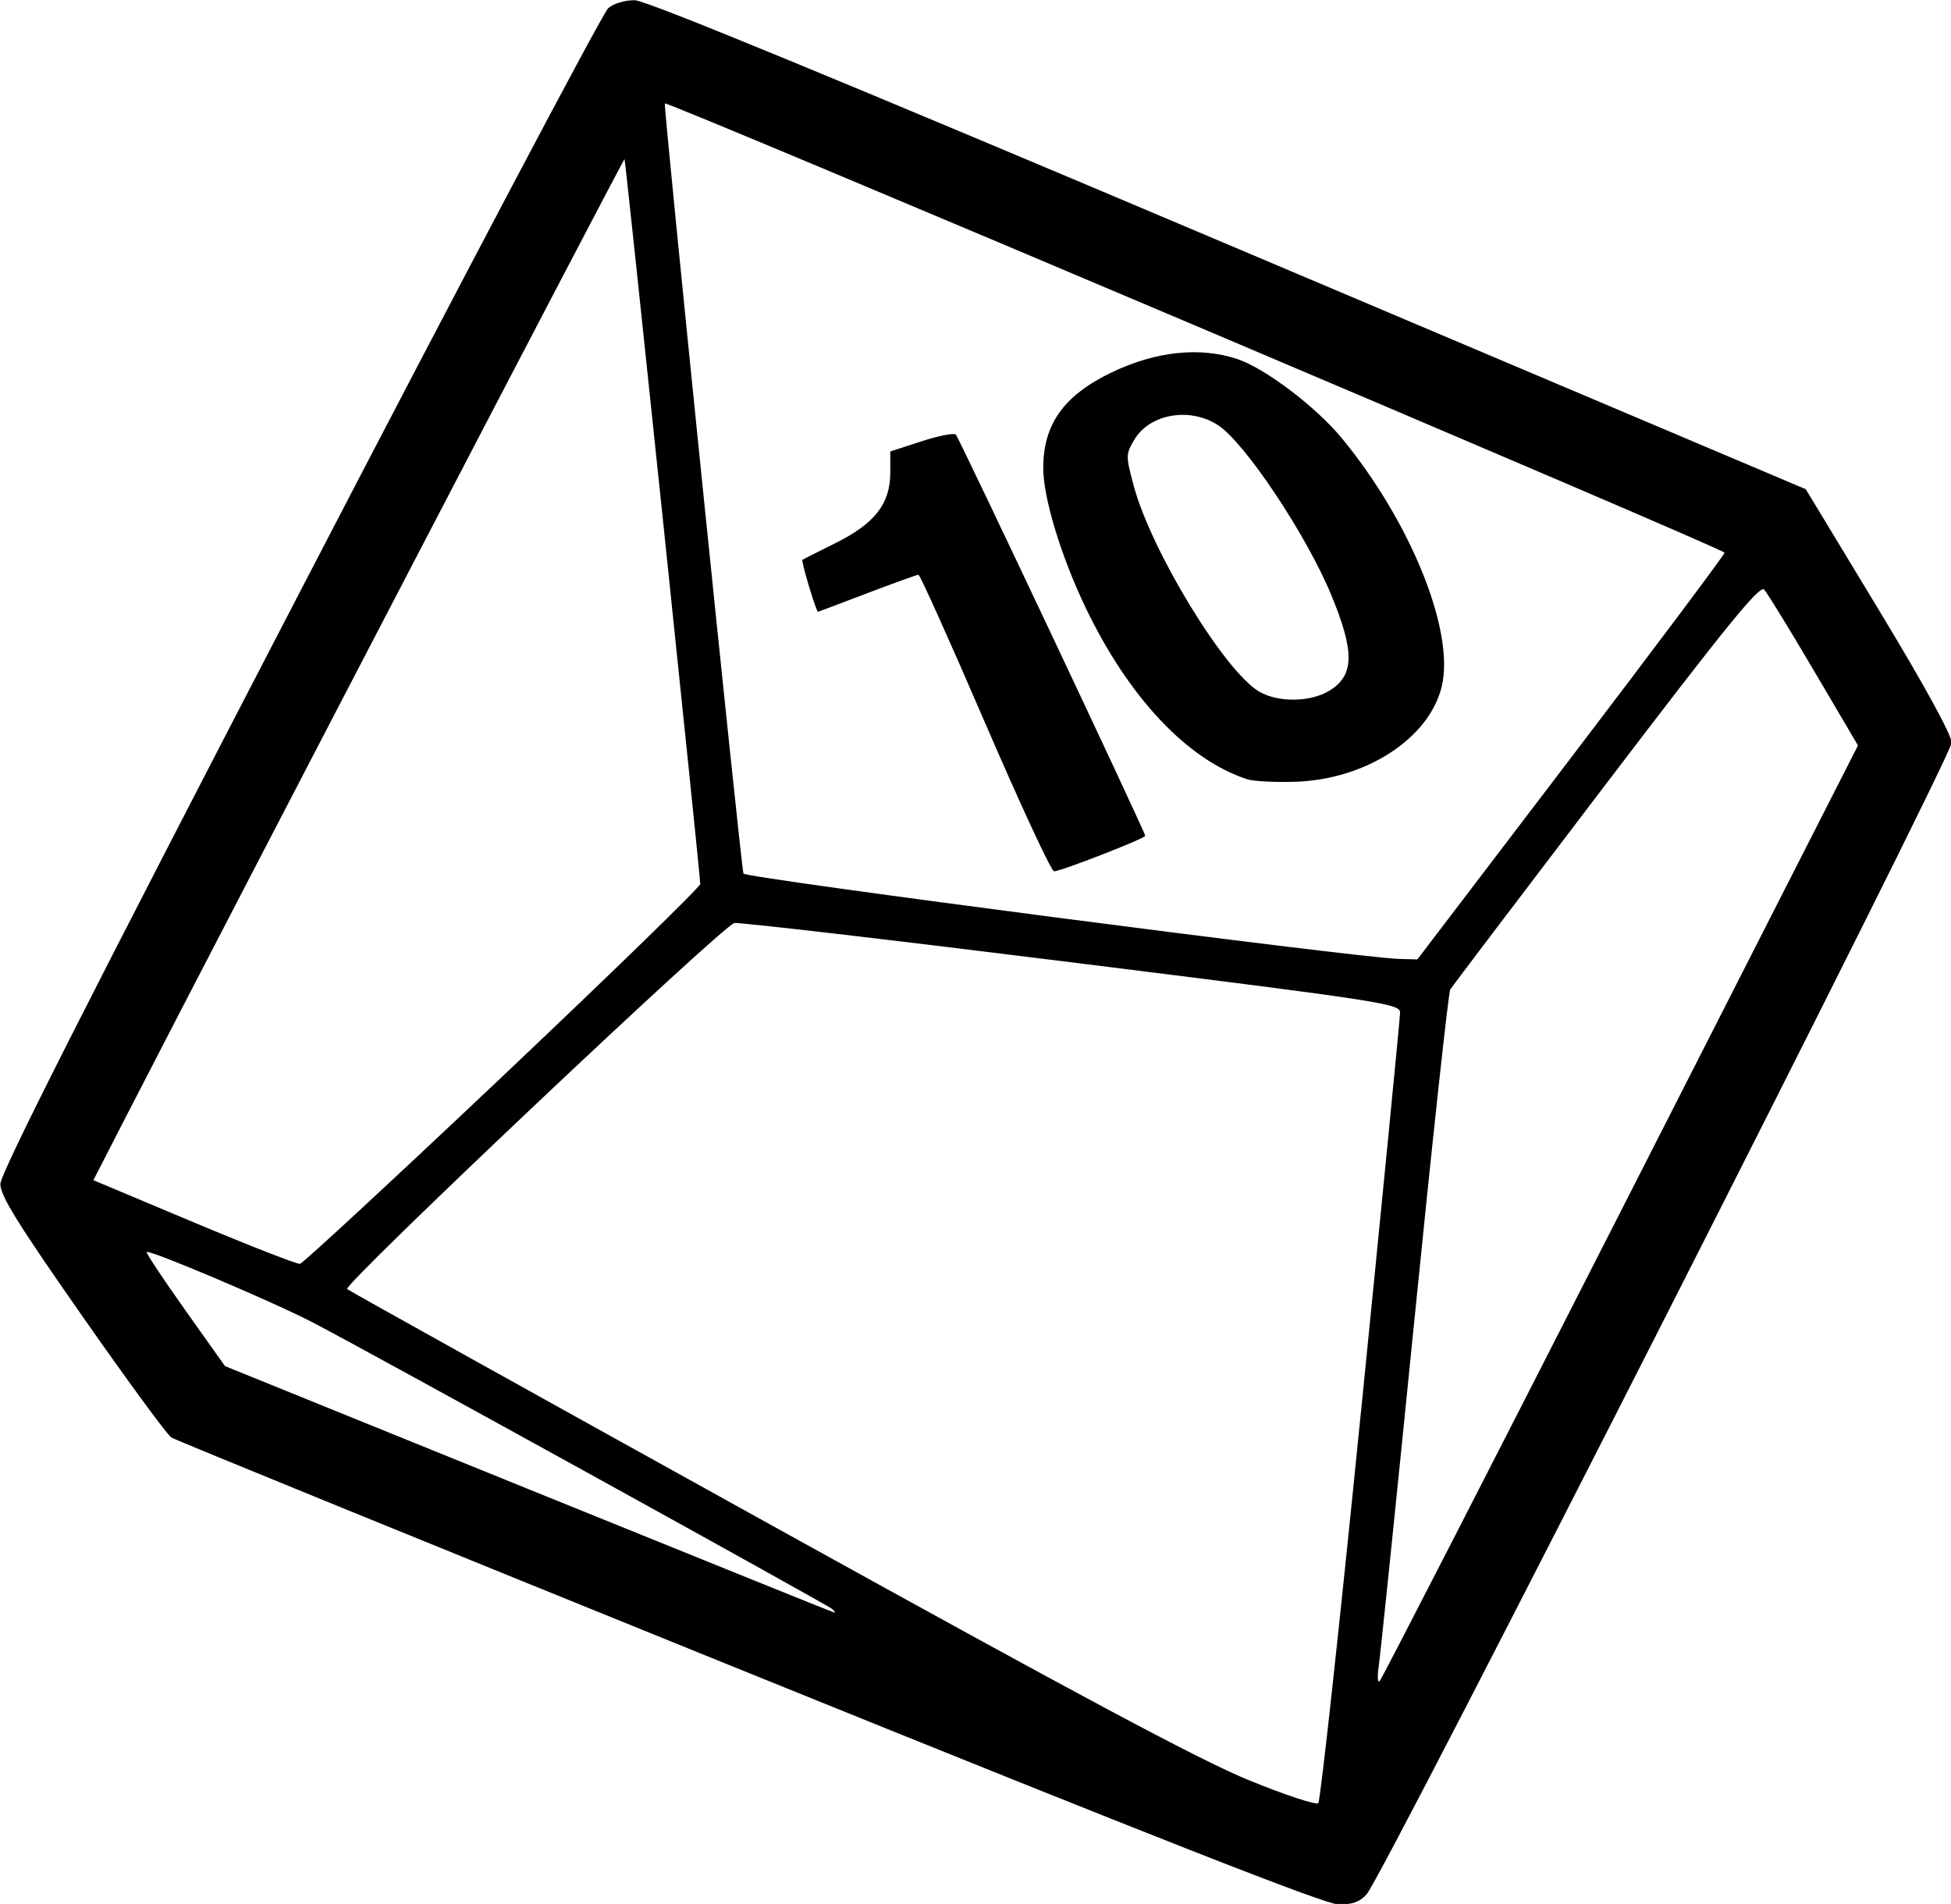 <?xml version="1.0" encoding="UTF-8" standalone="no"?>
<!-- Created with Inkscape (http://www.inkscape.org/) -->

<svg
   version="1.1"
   id="svg21292"
   xml:space="preserve"
   width="420.966"
   height="410.856"
   xmlns:inkscape="http://www.inkscape.org/namespaces/inkscape"
   xmlns:sodipodi="http://sodipodi.sourceforge.net/DTD/sodipodi-0.dtd"
   xmlns="http://www.w3.org/2000/svg"
   xmlns:svg="http://www.w3.org/2000/svg"><defs
     id="defs21296" /><sodipodi:namedview
     id="namedview21294"
     pagecolor="#ffffff"
     bordercolor="#666666"
     borderopacity="1.0"
     inkscape:showpageshadow="2"
     inkscape:pageopacity="0.0"
     inkscape:pagecheckerboard="0"
     inkscape:deskcolor="#d1d1d1" /><inkscape:clipboard
     style="font-variation-settings:normal;opacity:1;vector-effect:none;fill:#000000;fill-opacity:1;stroke-width:1;stroke-linecap:butt;stroke-linejoin:miter;stroke-miterlimit:4;stroke-dasharray:none;stroke-dashoffset:0;stroke-opacity:1;-inkscape-stroke:none;stop-color:#000000;stop-opacity:1"
     min="621.452,381.559"
     max="1042.418,792.415"
     geom-min="621.452,381.559"
     geom-max="1042.418,792.415" /><g
     id="g21298"
     transform="matrix(3.78,0,0,3.78,-621.452,-381.559)"><path
       style="fill:#000000;stroke-width:0.265"
       d="m 207.159,196.453 c -17.897,-7.248 -32.734,-13.298 -32.97,-13.446 -0.236,-0.148 -2.53,-3.274 -5.096,-6.947 -3.69,-5.281 -4.667,-6.856 -4.667,-7.528 0,-0.608 4.863,-10.221 17.076,-33.757 9.392,-18.099 17.323,-33.116 17.624,-33.371 0.312,-0.264 0.963,-0.458 1.511,-0.45 0.659,0.009 11.356,4.415 33.904,13.964 l 32.941,13.951 4.158,6.872 c 2.618,4.327 4.161,7.141 4.167,7.596 0.01,0.806 -32.472,64.757 -33.397,65.752 -0.411,0.442 -0.83,0.588 -1.631,0.568 -0.769,-0.02 -10.417,-3.809 -33.619,-13.205 z m 34.941,-14.982 c 1.222,-12.204 2.223,-22.428 2.225,-22.721 0.004,-0.507 -0.902,-0.645 -18.731,-2.869 -10.304,-1.285 -18.975,-2.296 -19.27,-2.246 -0.634,0.108 -22.366,20.652 -22.104,20.895 0.099,0.092 10.896,6.101 23.992,13.355 17.988,9.962 24.719,13.558 27.517,14.699 2.037,0.831 3.804,1.413 3.926,1.293 0.122,-0.12 1.222,-10.202 2.443,-22.406 z m 14.817,-11.368 13.545,-26.605 -2.519,-4.278 c -1.385,-2.353 -2.661,-4.432 -2.835,-4.621 -0.252,-0.273 -2.093,1.989 -9.026,11.093 -4.79,6.29 -8.793,11.572 -8.895,11.739 -0.102,0.167 -1.026,8.689 -2.053,18.937 -1.027,10.249 -1.94,19.11 -2.028,19.692 -0.088,0.582 -0.064,0.966 0.053,0.853 0.117,-0.113 6.308,-12.177 13.758,-26.81 z m -45.013,22.691 c -0.293,-0.26 -26.487,-14.715 -29.62,-16.345 -2.272,-1.182 -9.366,-4.191 -9.507,-4.033 -0.047,0.053 0.94,1.539 2.193,3.304 l 2.278,3.208 17.335,7.029 c 9.534,3.866 17.388,7.036 17.454,7.045 0.066,0.009 0.006,-0.085 -0.132,-0.207 z m -18.801,-30.42 c 6.201,-5.867 11.274,-10.801 11.274,-10.966 0,-0.532 -4.261,-41.322 -4.323,-41.384 -0.051,-0.051 -22.617,43.298 -28.407,54.568 l -1.912,3.723 5.746,2.413 c 3.16,1.327 5.881,2.39 6.047,2.363 0.166,-0.028 5.375,-4.85 11.576,-10.717 z m 60.978,-18.175 c 4.823,-6.332 8.768,-11.6 8.767,-11.708 -0.001,-0.206 -60.348,-25.792 -60.493,-25.647 -0.092,0.092 4.342,43.528 4.488,43.968 0.084,0.252 35.007,4.801 37.381,4.869 l 1.087,0.031 z m -33.441,-1.981 c -2.007,-4.657 -3.72,-8.467 -3.806,-8.467 -0.086,0 -1.406,0.476 -2.933,1.058 -1.527,0.582 -2.788,1.058 -2.801,1.058 -0.108,0 -0.98,-2.912 -0.889,-2.969 0.065,-0.041 0.929,-0.478 1.92,-0.971 2.216,-1.103 3.093,-2.239 3.093,-4.005 v -1.208 l 1.778,-0.578 c 0.978,-0.318 1.861,-0.491 1.963,-0.385 0.195,0.203 10.811,22.695 10.811,22.904 0,0.151 -4.817,2.028 -5.204,2.028 -0.156,0 -1.925,-3.81 -3.932,-8.467 z m 14.955,3.208 c -3.434,-1.124 -6.782,-4.69 -9.244,-9.845 -1.39,-2.912 -2.396,-6.236 -2.396,-7.917 0,-2.505 1.173,-4.149 3.897,-5.459 2.513,-1.209 5.04,-1.479 7.182,-0.767 1.576,0.524 4.479,2.72 5.953,4.505 3.95,4.783 6.471,11.038 5.716,14.184 -0.709,2.954 -4.301,5.302 -8.328,5.442 -1.165,0.041 -2.416,-0.024 -2.781,-0.143 z m 4.691,-5.053 c 1.433,-0.874 1.458,-2.212 0.102,-5.484 -1.418,-3.422 -4.913,-8.665 -6.446,-9.67 -1.616,-1.059 -3.923,-0.656 -4.796,0.837 -0.482,0.825 -0.483,0.905 -0.025,2.619 0.982,3.675 5.14,10.516 7.129,11.729 1.067,0.65 2.942,0.636 4.036,-0.031 z"
       id="path21290" /></g></svg>
